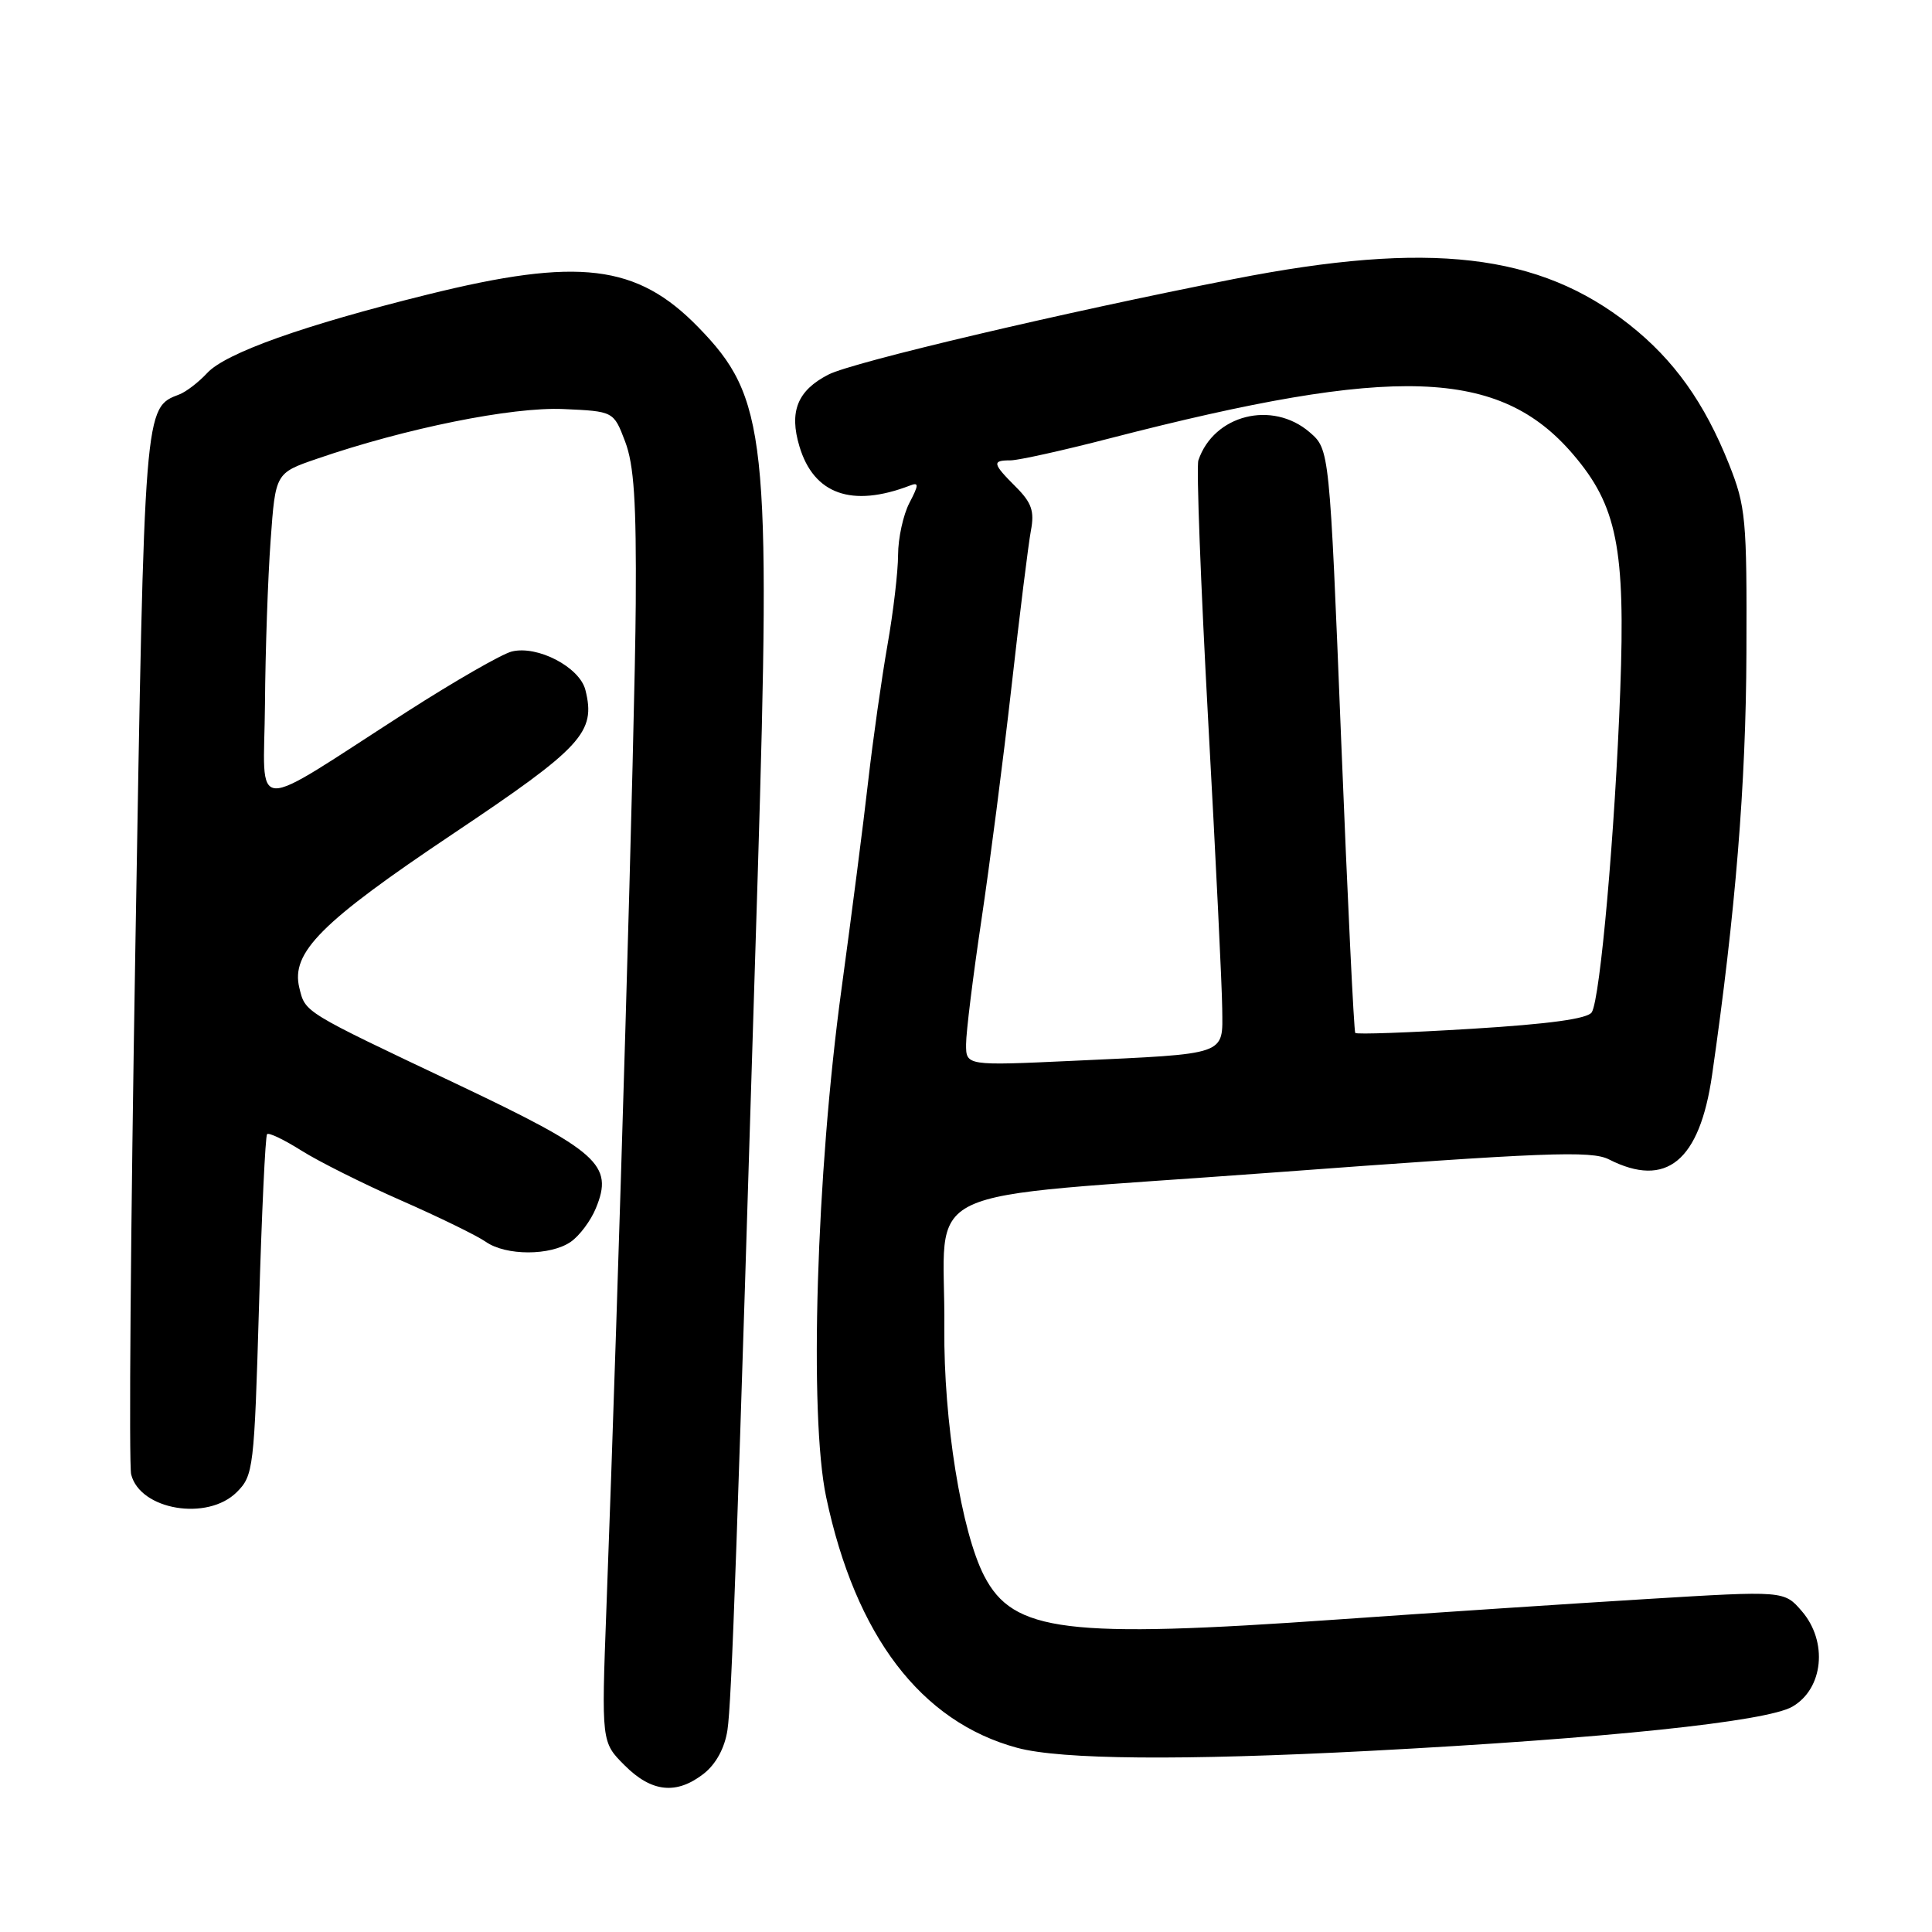 <?xml version="1.0" encoding="UTF-8" standalone="no"?>
<!DOCTYPE svg PUBLIC "-//W3C//DTD SVG 1.1//EN" "http://www.w3.org/Graphics/SVG/1.1/DTD/svg11.dtd" >
<svg xmlns="http://www.w3.org/2000/svg" xmlns:xlink="http://www.w3.org/1999/xlink" version="1.1" viewBox="0 0 256 256">
 <g >
 <path fill="currentColor"
d=" M 93.28 235.00 C 94.88 233.73 96.03 231.61 96.39 229.25 C 96.95 225.59 97.68 204.76 100.40 116.00 C 102.17 57.93 101.60 52.67 92.52 43.35 C 84.39 35.00 76.67 34.07 56.69 39.02 C 40.25 43.09 29.92 46.77 27.46 49.42 C 26.34 50.63 24.68 51.91 23.77 52.26 C 19.10 54.05 19.14 53.50 17.94 125.31 C 17.31 162.58 17.06 194.11 17.38 195.37 C 18.56 200.09 27.50 201.59 31.38 197.71 C 33.58 195.51 33.69 194.60 34.32 173.06 C 34.68 160.76 35.16 150.51 35.39 150.28 C 35.62 150.04 37.67 151.03 39.94 152.46 C 42.22 153.90 48.17 156.88 53.18 159.08 C 58.19 161.28 63.22 163.74 64.36 164.54 C 67.04 166.42 72.96 166.41 75.64 164.54 C 76.79 163.74 78.28 161.75 78.95 160.11 C 81.34 154.34 79.35 152.57 60.42 143.59 C 40.08 133.95 40.47 134.19 39.66 130.88 C 38.53 126.21 42.53 122.20 60.00 110.50 C 77.16 99.01 78.98 97.04 77.57 91.43 C 76.81 88.40 71.22 85.48 67.81 86.33 C 66.49 86.66 60.25 90.25 53.95 94.29 C 32.69 107.95 34.98 108.06 35.11 93.33 C 35.16 86.27 35.50 76.49 35.86 71.59 C 36.50 62.68 36.50 62.68 42.00 60.79 C 53.73 56.75 67.84 53.90 74.64 54.20 C 81.31 54.50 81.31 54.50 82.83 58.50 C 84.01 61.59 84.33 66.49 84.24 80.00 C 84.14 95.94 81.99 169.49 80.35 213.17 C 79.69 230.85 79.69 230.85 82.77 233.92 C 86.35 237.51 89.66 237.84 93.28 235.00 Z  M 181.50 232.00 C 212.68 230.36 234.08 228.13 237.50 226.14 C 241.61 223.76 242.23 217.54 238.76 213.50 C 236.41 210.77 236.41 210.77 218.20 211.88 C 208.18 212.49 189.75 213.71 177.24 214.59 C 141.22 217.13 134.26 216.27 130.41 208.82 C 127.39 202.98 125.02 188.25 125.13 176.00 C 125.31 156.43 119.93 158.99 168.51 155.38 C 204.79 152.68 210.87 152.44 213.20 153.63 C 220.79 157.48 225.21 153.87 226.86 142.44 C 229.96 120.92 231.35 103.93 231.41 86.50 C 231.48 68.71 231.33 67.12 229.10 61.50 C 225.85 53.35 221.81 47.69 215.93 43.04 C 203.93 33.56 189.43 31.88 163.50 36.97 C 140.90 41.40 112.99 47.98 109.78 49.63 C 105.67 51.73 104.54 54.53 105.93 59.15 C 107.83 65.50 112.88 67.29 120.57 64.34 C 121.77 63.87 121.76 64.23 120.50 66.64 C 119.68 68.22 119.01 71.30 119.00 73.50 C 119.00 75.70 118.37 81.10 117.59 85.50 C 116.82 89.90 115.67 98.00 115.04 103.50 C 114.42 109.00 112.82 121.38 111.51 131.00 C 108.16 155.46 107.19 187.59 109.47 198.37 C 113.36 216.78 122.04 228.16 134.80 231.60 C 140.61 233.16 156.61 233.30 181.50 232.00 Z  M 128.01 138.36 C 128.01 136.79 128.92 129.43 130.03 122.00 C 131.14 114.58 132.94 100.62 134.03 91.00 C 135.11 81.38 136.27 72.06 136.60 70.31 C 137.09 67.73 136.70 66.61 134.60 64.51 C 131.50 61.41 131.42 61.00 133.89 61.00 C 134.93 61.00 140.90 59.68 147.14 58.06 C 184.86 48.32 198.68 48.80 208.43 60.19 C 214.27 67.01 215.39 72.64 214.69 91.50 C 214.00 110.24 212.04 132.31 210.92 134.13 C 210.39 134.99 205.31 135.69 195.02 136.32 C 186.71 136.83 179.76 137.08 179.58 136.87 C 179.40 136.67 178.56 119.19 177.71 98.02 C 176.17 59.55 176.17 59.55 173.53 57.27 C 168.57 53.01 160.83 54.96 158.79 61.00 C 158.51 61.83 159.10 77.35 160.09 95.50 C 161.09 113.65 161.93 130.83 161.95 133.67 C 162.01 139.90 162.86 139.60 142.25 140.56 C 128.00 141.22 128.00 141.22 128.01 138.36 Z "/>
</g>
</svg>